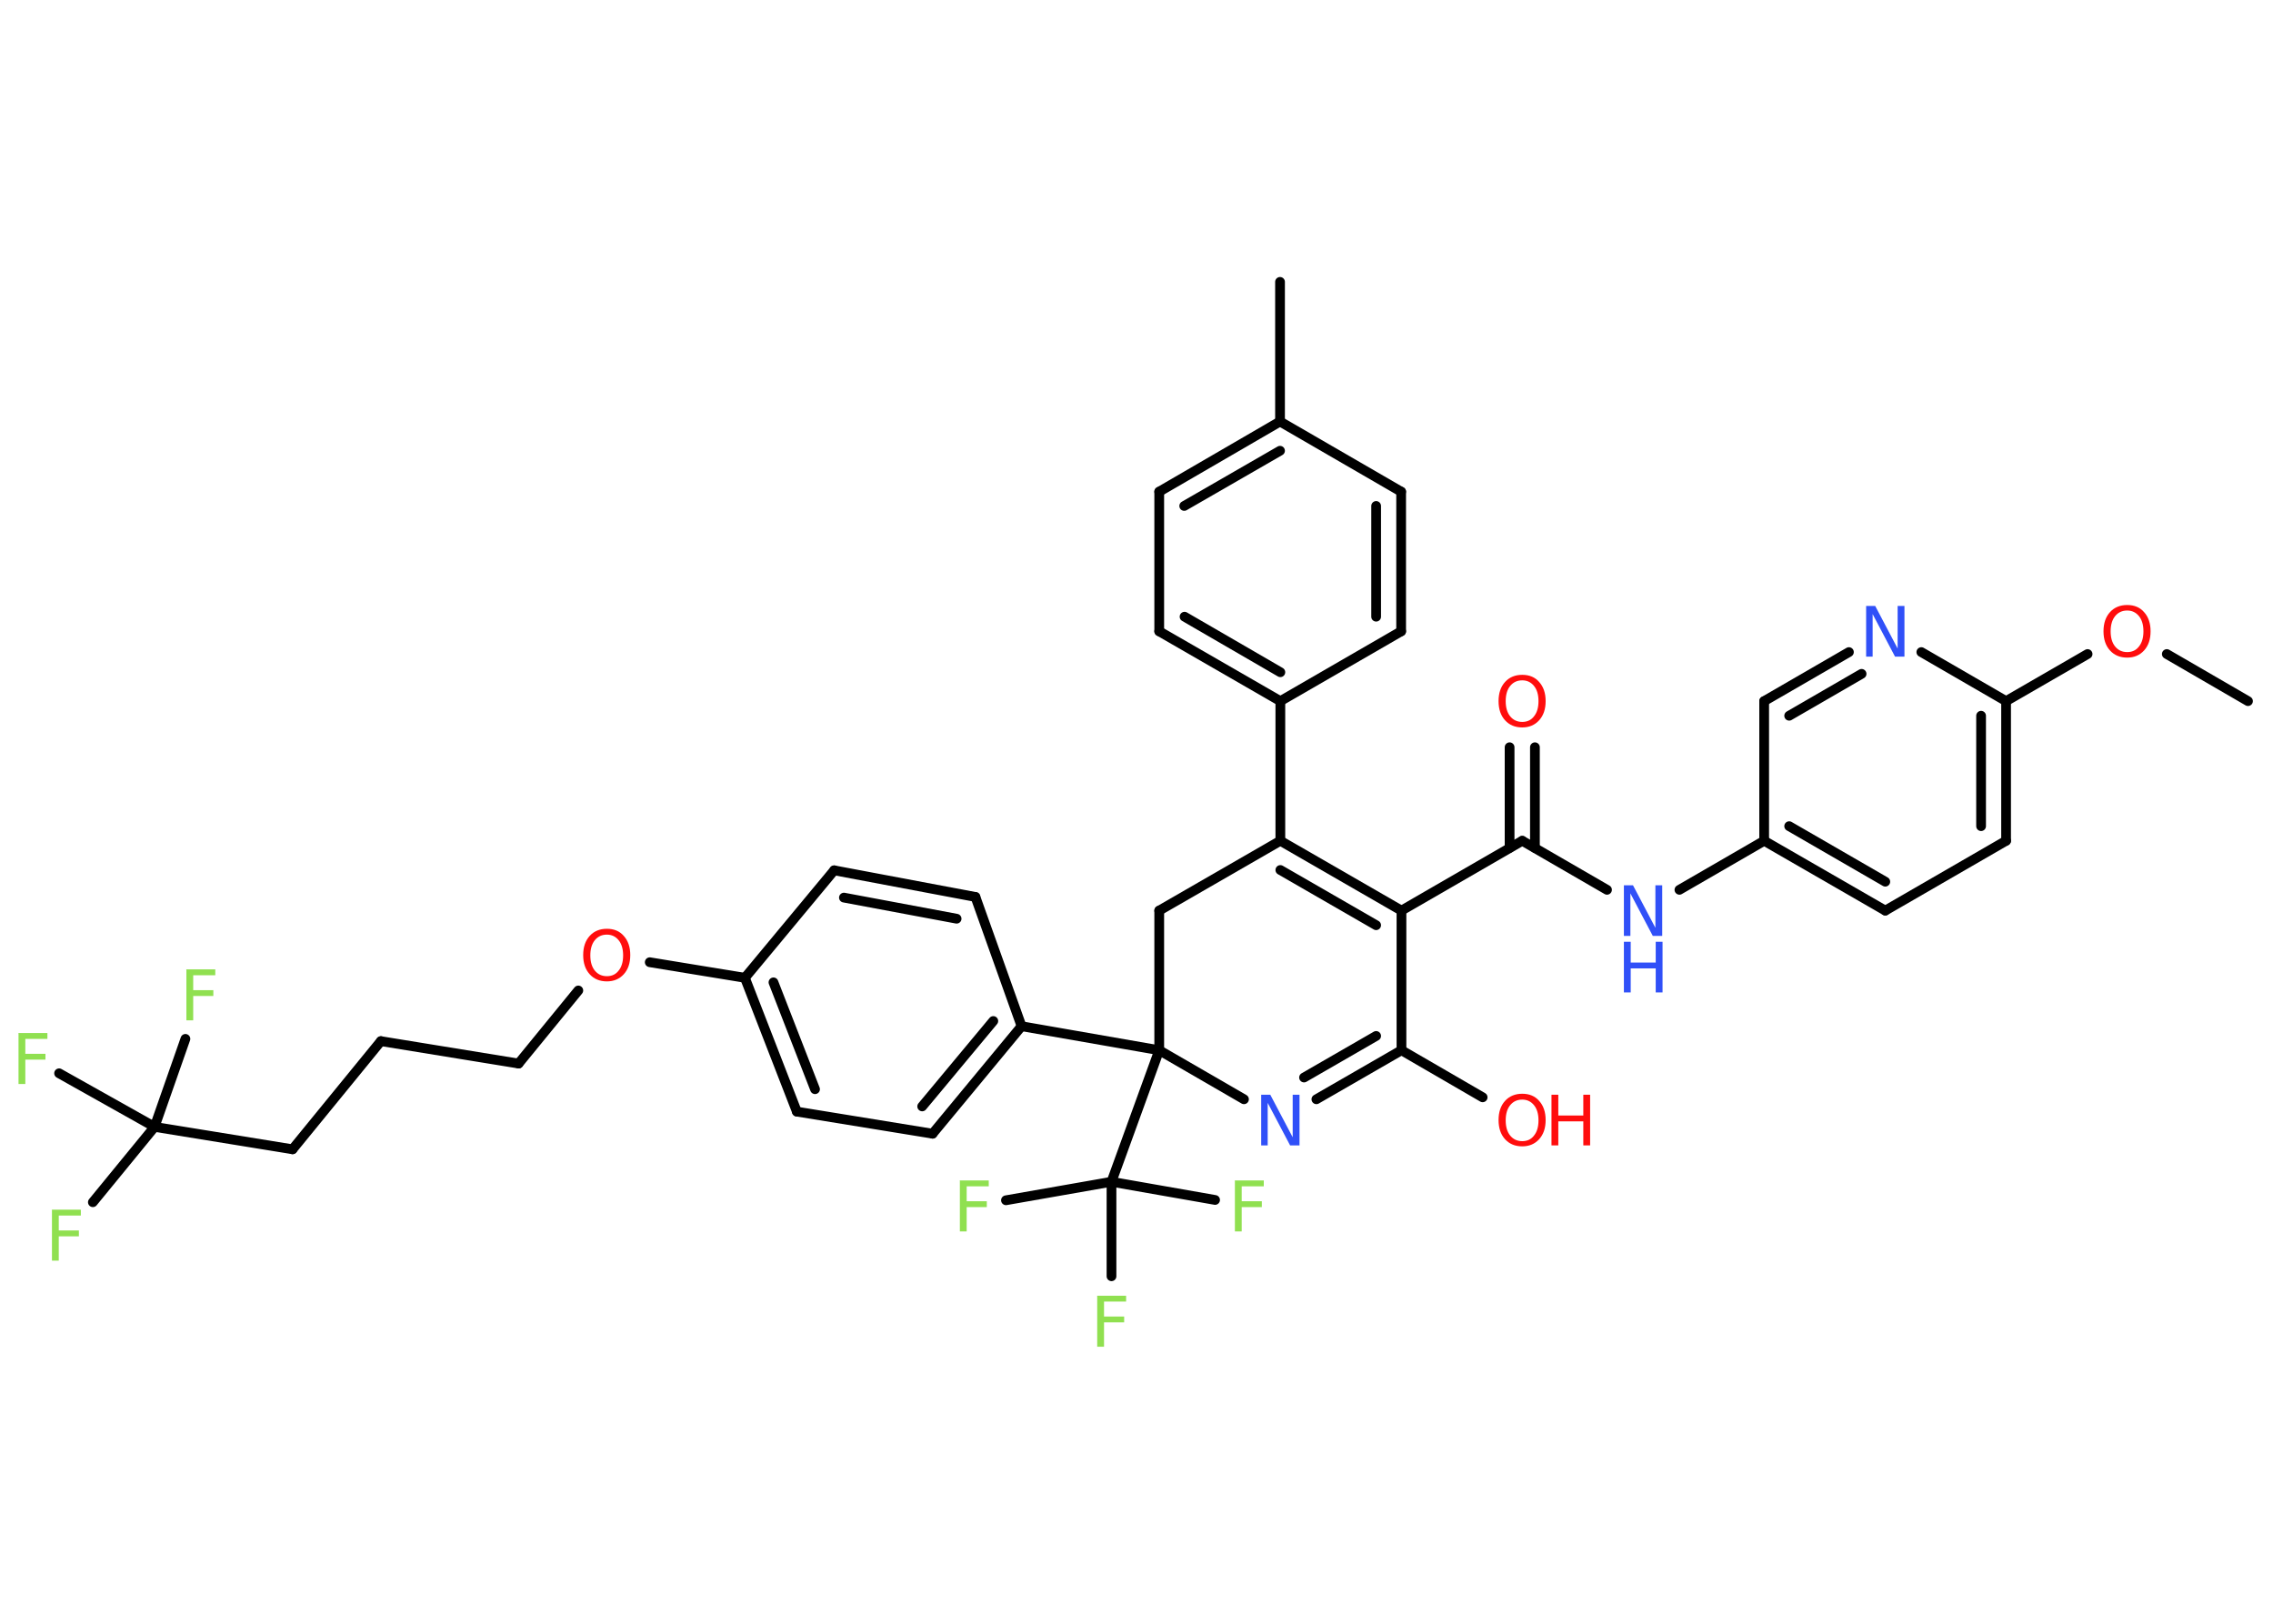 <?xml version='1.0' encoding='UTF-8'?>
<!DOCTYPE svg PUBLIC "-//W3C//DTD SVG 1.1//EN" "http://www.w3.org/Graphics/SVG/1.1/DTD/svg11.dtd">
<svg version='1.2' xmlns='http://www.w3.org/2000/svg' xmlns:xlink='http://www.w3.org/1999/xlink' width='70.0mm' height='50.0mm' viewBox='0 0 70.0 50.0'>
  <desc>Generated by the Chemistry Development Kit (http://github.com/cdk)</desc>
  <g stroke-linecap='round' stroke-linejoin='round' stroke='#000000' stroke-width='.3' fill='#90E050'>
    <rect x='.0' y='.0' width='70.0' height='50.0' fill='#FFFFFF' stroke='none'/>
    <g id='mol1' class='mol'>
      <line id='mol1bnd1' class='bond' x1='69.23' y1='21.59' x2='66.73' y2='20.14'/>
      <line id='mol1bnd2' class='bond' x1='64.29' y1='20.14' x2='61.78' y2='21.59'/>
      <g id='mol1bnd3' class='bond'>
        <line x1='61.78' y1='25.89' x2='61.78' y2='21.59'/>
        <line x1='61.01' y1='25.44' x2='61.01' y2='22.04'/>
      </g>
      <line id='mol1bnd4' class='bond' x1='61.78' y1='25.89' x2='58.06' y2='28.04'/>
      <g id='mol1bnd5' class='bond'>
        <line x1='54.33' y1='25.89' x2='58.06' y2='28.04'/>
        <line x1='55.1' y1='25.44' x2='58.06' y2='27.15'/>
      </g>
      <line id='mol1bnd6' class='bond' x1='54.33' y1='25.89' x2='51.72' y2='27.4'/>
      <line id='mol1bnd7' class='bond' x1='49.49' y1='27.4' x2='46.88' y2='25.89'/>
      <g id='mol1bnd8' class='bond'>
        <line x1='46.49' y1='26.11' x2='46.49' y2='23.01'/>
        <line x1='47.27' y1='26.11' x2='47.27' y2='23.01'/>
      </g>
      <line id='mol1bnd9' class='bond' x1='46.88' y1='25.89' x2='43.16' y2='28.04'/>
      <g id='mol1bnd10' class='bond'>
        <line x1='43.16' y1='28.04' x2='39.43' y2='25.89'/>
        <line x1='42.38' y1='28.49' x2='39.43' y2='26.79'/>
      </g>
      <line id='mol1bnd11' class='bond' x1='39.43' y1='25.89' x2='39.43' y2='21.59'/>
      <g id='mol1bnd12' class='bond'>
        <line x1='35.7' y1='19.44' x2='39.43' y2='21.59'/>
        <line x1='36.48' y1='18.99' x2='39.43' y2='20.7'/>
      </g>
      <line id='mol1bnd13' class='bond' x1='35.7' y1='19.44' x2='35.7' y2='15.14'/>
      <g id='mol1bnd14' class='bond'>
        <line x1='39.42' y1='12.98' x2='35.7' y2='15.14'/>
        <line x1='39.42' y1='13.88' x2='36.47' y2='15.58'/>
      </g>
      <line id='mol1bnd15' class='bond' x1='39.42' y1='12.98' x2='39.42' y2='8.68'/>
      <line id='mol1bnd16' class='bond' x1='39.42' y1='12.98' x2='43.15' y2='15.14'/>
      <g id='mol1bnd17' class='bond'>
        <line x1='43.15' y1='19.44' x2='43.15' y2='15.14'/>
        <line x1='42.38' y1='18.99' x2='42.38' y2='15.58'/>
      </g>
      <line id='mol1bnd18' class='bond' x1='39.43' y1='21.59' x2='43.15' y2='19.44'/>
      <line id='mol1bnd19' class='bond' x1='39.43' y1='25.89' x2='35.7' y2='28.04'/>
      <line id='mol1bnd20' class='bond' x1='35.7' y1='28.04' x2='35.7' y2='32.34'/>
      <line id='mol1bnd21' class='bond' x1='35.7' y1='32.34' x2='31.46' y2='31.6'/>
      <g id='mol1bnd22' class='bond'>
        <line x1='28.72' y1='34.91' x2='31.46' y2='31.6'/>
        <line x1='28.4' y1='34.07' x2='30.59' y2='31.44'/>
      </g>
      <line id='mol1bnd23' class='bond' x1='28.72' y1='34.91' x2='24.54' y2='34.23'/>
      <g id='mol1bnd24' class='bond'>
        <line x1='22.94' y1='30.11' x2='24.54' y2='34.23'/>
        <line x1='23.82' y1='30.25' x2='25.1' y2='33.54'/>
      </g>
      <line id='mol1bnd25' class='bond' x1='22.94' y1='30.11' x2='20.01' y2='29.63'/>
      <line id='mol1bnd26' class='bond' x1='17.81' y1='30.5' x2='15.97' y2='32.75'/>
      <line id='mol1bnd27' class='bond' x1='15.97' y1='32.75' x2='11.73' y2='32.06'/>
      <line id='mol1bnd28' class='bond' x1='11.73' y1='32.06' x2='9.01' y2='35.39'/>
      <line id='mol1bnd29' class='bond' x1='9.01' y1='35.39' x2='4.76' y2='34.7'/>
      <line id='mol1bnd30' class='bond' x1='4.76' y1='34.7' x2='2.86' y2='37.02'/>
      <line id='mol1bnd31' class='bond' x1='4.76' y1='34.7' x2='5.71' y2='31.99'/>
      <line id='mol1bnd32' class='bond' x1='4.76' y1='34.7' x2='1.82' y2='33.05'/>
      <line id='mol1bnd33' class='bond' x1='22.94' y1='30.11' x2='25.69' y2='26.8'/>
      <g id='mol1bnd34' class='bond'>
        <line x1='30.04' y1='27.62' x2='25.69' y2='26.8'/>
        <line x1='29.46' y1='28.29' x2='25.99' y2='27.64'/>
      </g>
      <line id='mol1bnd35' class='bond' x1='31.46' y1='31.6' x2='30.04' y2='27.62'/>
      <line id='mol1bnd36' class='bond' x1='35.7' y1='32.34' x2='34.23' y2='36.39'/>
      <line id='mol1bnd37' class='bond' x1='34.23' y1='36.39' x2='30.98' y2='36.96'/>
      <line id='mol1bnd38' class='bond' x1='34.23' y1='36.39' x2='37.42' y2='36.95'/>
      <line id='mol1bnd39' class='bond' x1='34.23' y1='36.39' x2='34.23' y2='39.3'/>
      <line id='mol1bnd40' class='bond' x1='35.7' y1='32.34' x2='38.31' y2='33.85'/>
      <g id='mol1bnd41' class='bond'>
        <line x1='40.54' y1='33.85' x2='43.16' y2='32.34'/>
        <line x1='40.16' y1='33.18' x2='42.38' y2='31.9'/>
      </g>
      <line id='mol1bnd42' class='bond' x1='43.16' y1='28.04' x2='43.16' y2='32.34'/>
      <line id='mol1bnd43' class='bond' x1='43.16' y1='32.34' x2='45.66' y2='33.79'/>
      <line id='mol1bnd44' class='bond' x1='54.33' y1='25.89' x2='54.33' y2='21.59'/>
      <g id='mol1bnd45' class='bond'>
        <line x1='56.94' y1='20.08' x2='54.33' y2='21.59'/>
        <line x1='57.33' y1='20.75' x2='55.1' y2='22.04'/>
      </g>
      <line id='mol1bnd46' class='bond' x1='61.78' y1='21.59' x2='59.17' y2='20.08'/>
      <path id='mol1atm2' class='atom' d='M65.51 18.8q-.23 .0 -.37 .17q-.14 .17 -.14 .47q.0 .3 .14 .47q.14 .17 .37 .17q.23 .0 .36 -.17q.14 -.17 .14 -.47q.0 -.3 -.14 -.47q-.14 -.17 -.36 -.17zM65.51 18.63q.33 .0 .52 .22q.2 .22 .2 .59q.0 .37 -.2 .59q-.2 .22 -.52 .22q-.33 .0 -.53 -.22q-.2 -.22 -.2 -.59q.0 -.37 .2 -.59q.2 -.22 .53 -.22z' stroke='none' fill='#FF0D0D'/>
      <g id='mol1atm7' class='atom'>
        <path d='M50.01 27.26h.28l.69 1.31v-1.31h.21v1.56h-.29l-.69 -1.31v1.31h-.2v-1.56z' stroke='none' fill='#3050F8'/>
        <path d='M50.01 29.0h.21v.64h.77v-.64h.21v1.56h-.21v-.74h-.77v.74h-.21v-1.56z' stroke='none' fill='#3050F8'/>
      </g>
      <path id='mol1atm9' class='atom' d='M46.88 20.95q-.23 .0 -.37 .17q-.14 .17 -.14 .47q.0 .3 .14 .47q.14 .17 .37 .17q.23 .0 .36 -.17q.14 -.17 .14 -.47q.0 -.3 -.14 -.47q-.14 -.17 -.36 -.17zM46.88 20.78q.33 .0 .52 .22q.2 .22 .2 .59q.0 .37 -.2 .59q-.2 .22 -.52 .22q-.33 .0 -.53 -.22q-.2 -.22 -.2 -.59q.0 -.37 .2 -.59q.2 -.22 .53 -.22z' stroke='none' fill='#FF0D0D'/>
      <path id='mol1atm25' class='atom' d='M18.69 28.78q-.23 .0 -.37 .17q-.14 .17 -.14 .47q.0 .3 .14 .47q.14 .17 .37 .17q.23 .0 .36 -.17q.14 -.17 .14 -.47q.0 -.3 -.14 -.47q-.14 -.17 -.36 -.17zM18.69 28.6q.33 .0 .52 .22q.2 .22 .2 .59q.0 .37 -.2 .59q-.2 .22 -.52 .22q-.33 .0 -.53 -.22q-.2 -.22 -.2 -.59q.0 -.37 .2 -.59q.2 -.22 .53 -.22z' stroke='none' fill='#FF0D0D'/>
      <path id='mol1atm30' class='atom' d='M1.59 37.25h.9v.18h-.68v.46h.62v.18h-.62v.75h-.21v-1.56z' stroke='none'/>
      <path id='mol1atm31' class='atom' d='M5.73 29.85h.9v.18h-.68v.46h.62v.18h-.62v.75h-.21v-1.56z' stroke='none'/>
      <path id='mol1atm32' class='atom' d='M.56 31.81h.9v.18h-.68v.46h.62v.18h-.62v.75h-.21v-1.56z' stroke='none'/>
      <path id='mol1atm36' class='atom' d='M29.55 36.35h.9v.18h-.68v.46h.62v.18h-.62v.75h-.21v-1.56z' stroke='none'/>
      <path id='mol1atm37' class='atom' d='M38.02 36.35h.9v.18h-.68v.46h.62v.18h-.62v.75h-.21v-1.56z' stroke='none'/>
      <path id='mol1atm38' class='atom' d='M33.78 39.9h.9v.18h-.68v.46h.62v.18h-.62v.75h-.21v-1.56z' stroke='none'/>
      <path id='mol1atm39' class='atom' d='M38.84 33.71h.28l.69 1.31v-1.31h.21v1.56h-.29l-.69 -1.31v1.31h-.2v-1.56z' stroke='none' fill='#3050F8'/>
      <g id='mol1atm41' class='atom'>
        <path d='M46.88 33.86q-.23 .0 -.37 .17q-.14 .17 -.14 .47q.0 .3 .14 .47q.14 .17 .37 .17q.23 .0 .36 -.17q.14 -.17 .14 -.47q.0 -.3 -.14 -.47q-.14 -.17 -.36 -.17zM46.88 33.68q.33 .0 .52 .22q.2 .22 .2 .59q.0 .37 -.2 .59q-.2 .22 -.52 .22q-.33 .0 -.53 -.22q-.2 -.22 -.2 -.59q.0 -.37 .2 -.59q.2 -.22 .53 -.22z' stroke='none' fill='#FF0D0D'/>
        <path d='M47.78 33.71h.21v.64h.77v-.64h.21v1.56h-.21v-.74h-.77v.74h-.21v-1.56z' stroke='none' fill='#FF0D0D'/>
      </g>
      <path id='mol1atm43' class='atom' d='M57.47 18.66h.28l.69 1.31v-1.31h.21v1.56h-.29l-.69 -1.31v1.31h-.2v-1.56z' stroke='none' fill='#3050F8'/>
    </g>
  </g>
</svg>
